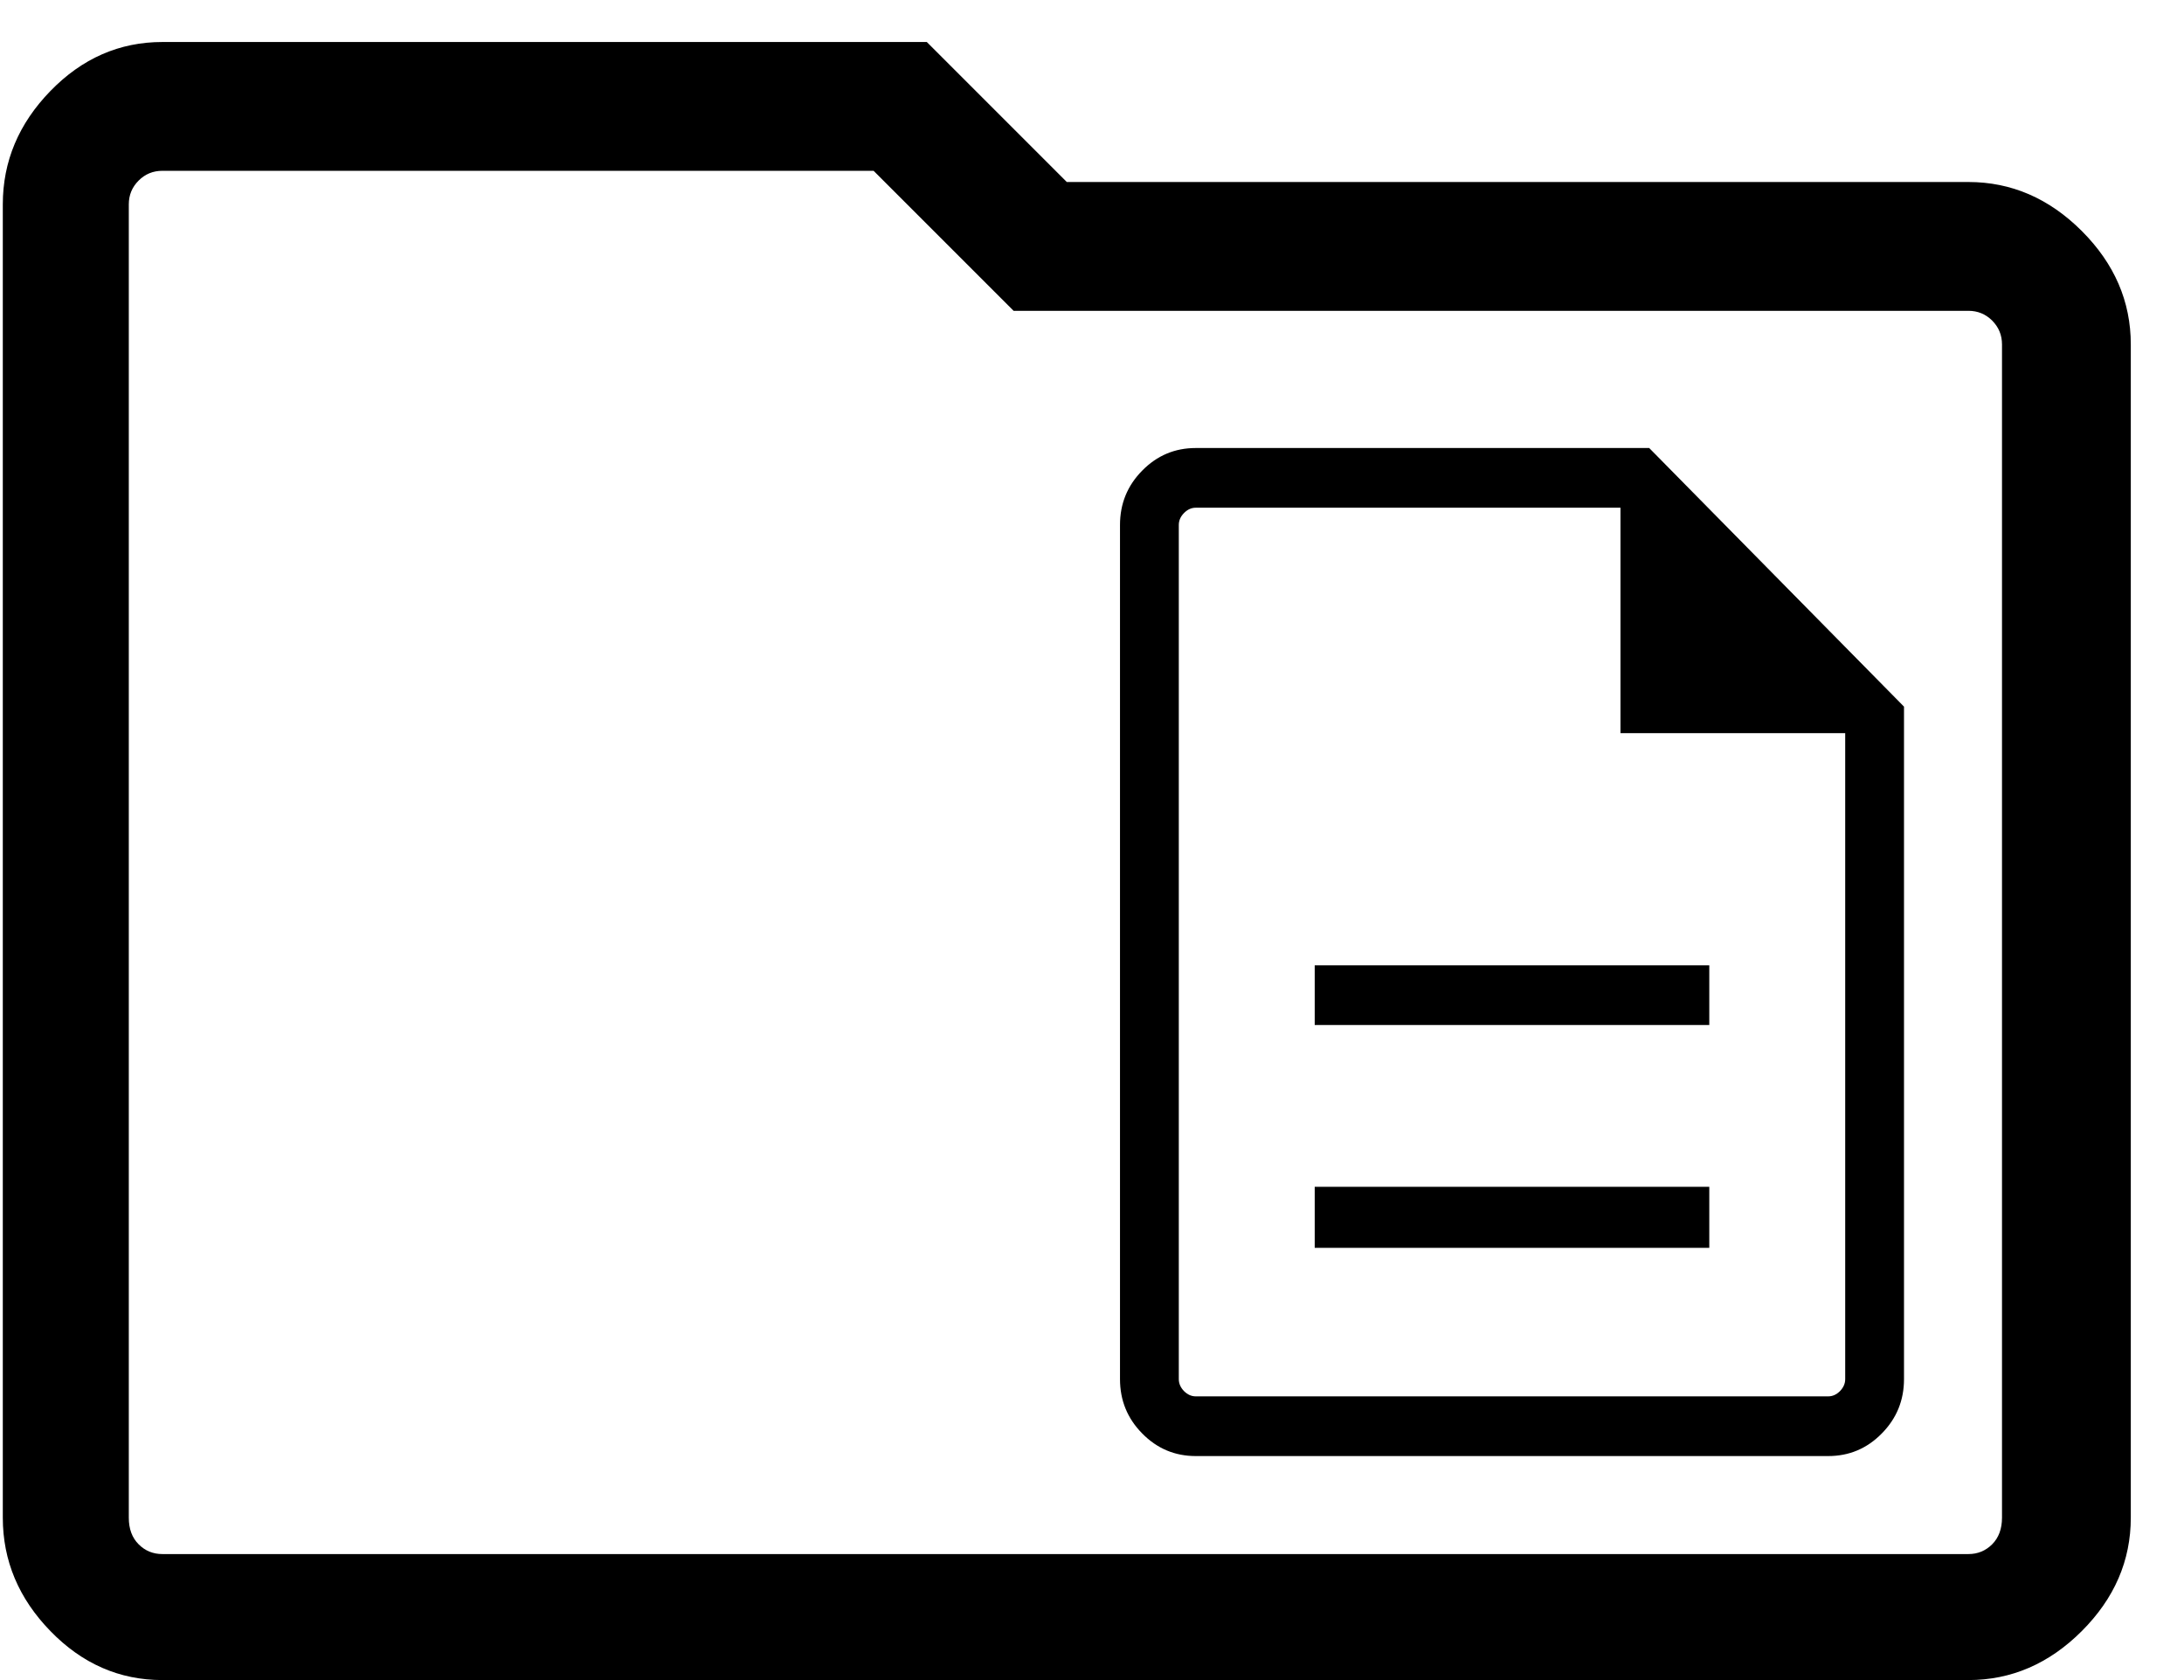 <svg width="39" height="30" viewBox="0 0 39 30" fill="#000000" xmlns="http://www.w3.org/2000/svg">
<path d="M2.9 30C2.133 30 1.466 29.708 0.9 29.125C0.333 28.542 0.05 27.867 0.05 27.1V3.65C0.05 2.883 0.333 2.208 0.9 1.625C1.466 1.042 2.133 0.75 2.9 0.75H16.55L19.05 3.25H35.15C35.916 3.25 36.592 3.542 37.175 4.125C37.758 4.708 38.05 5.383 38.05 6.15V27.1C38.05 27.867 37.758 28.542 37.175 29.125C36.592 29.708 35.916 30 35.15 30H2.9ZM2.3 3.65V27.1C2.3 27.3 2.358 27.458 2.475 27.575C2.591 27.692 2.733 27.75 2.9 27.75H35.15C35.316 27.75 35.458 27.692 35.575 27.575C35.691 27.458 35.75 27.3 35.75 27.1V6.15C35.75 5.983 35.691 5.842 35.575 5.725C35.458 5.608 35.316 5.55 35.15 5.55H18.1L15.6 3.05H2.9C2.733 3.05 2.591 3.108 2.475 3.225C2.358 3.342 2.3 3.483 2.3 3.65ZM2.3 3.65C2.3 3.483 2.3 3.342 2.3 3.225C2.3 3.108 2.3 3.05 2.3 3.05V5.55C2.3 5.55 2.3 5.608 2.3 5.725C2.3 5.842 2.3 5.983 2.3 6.15V27.1V3.65Z" />
<path d="M23.477 22.282H30.523V21.192H23.477V22.282ZM23.477 18.303H30.523V17.237H23.477V18.303ZM21.353 26C20.98 26 20.661 25.866 20.397 25.597C20.132 25.329 20 25.005 20 24.626V9.374C20 8.995 20.132 8.671 20.397 8.403C20.661 8.134 20.98 8 21.353 8H29.45L34 12.618V24.626C34 25.005 33.868 25.329 33.603 25.597C33.339 25.866 33.02 26 32.647 26H21.353ZM28.937 13.092V9.066H21.353C21.276 9.066 21.206 9.097 21.143 9.161C21.081 9.224 21.05 9.295 21.05 9.374V24.626C21.05 24.705 21.081 24.776 21.143 24.84C21.206 24.903 21.276 24.934 21.353 24.934H32.647C32.724 24.934 32.794 24.903 32.857 24.84C32.919 24.776 32.95 24.705 32.95 24.626V13.092H28.937ZM21.05 9.066V13.092V24.626V9.374C21.05 9.295 21.05 9.224 21.05 9.161C21.05 9.097 21.05 9.066 21.05 9.066Z" />
</svg>
